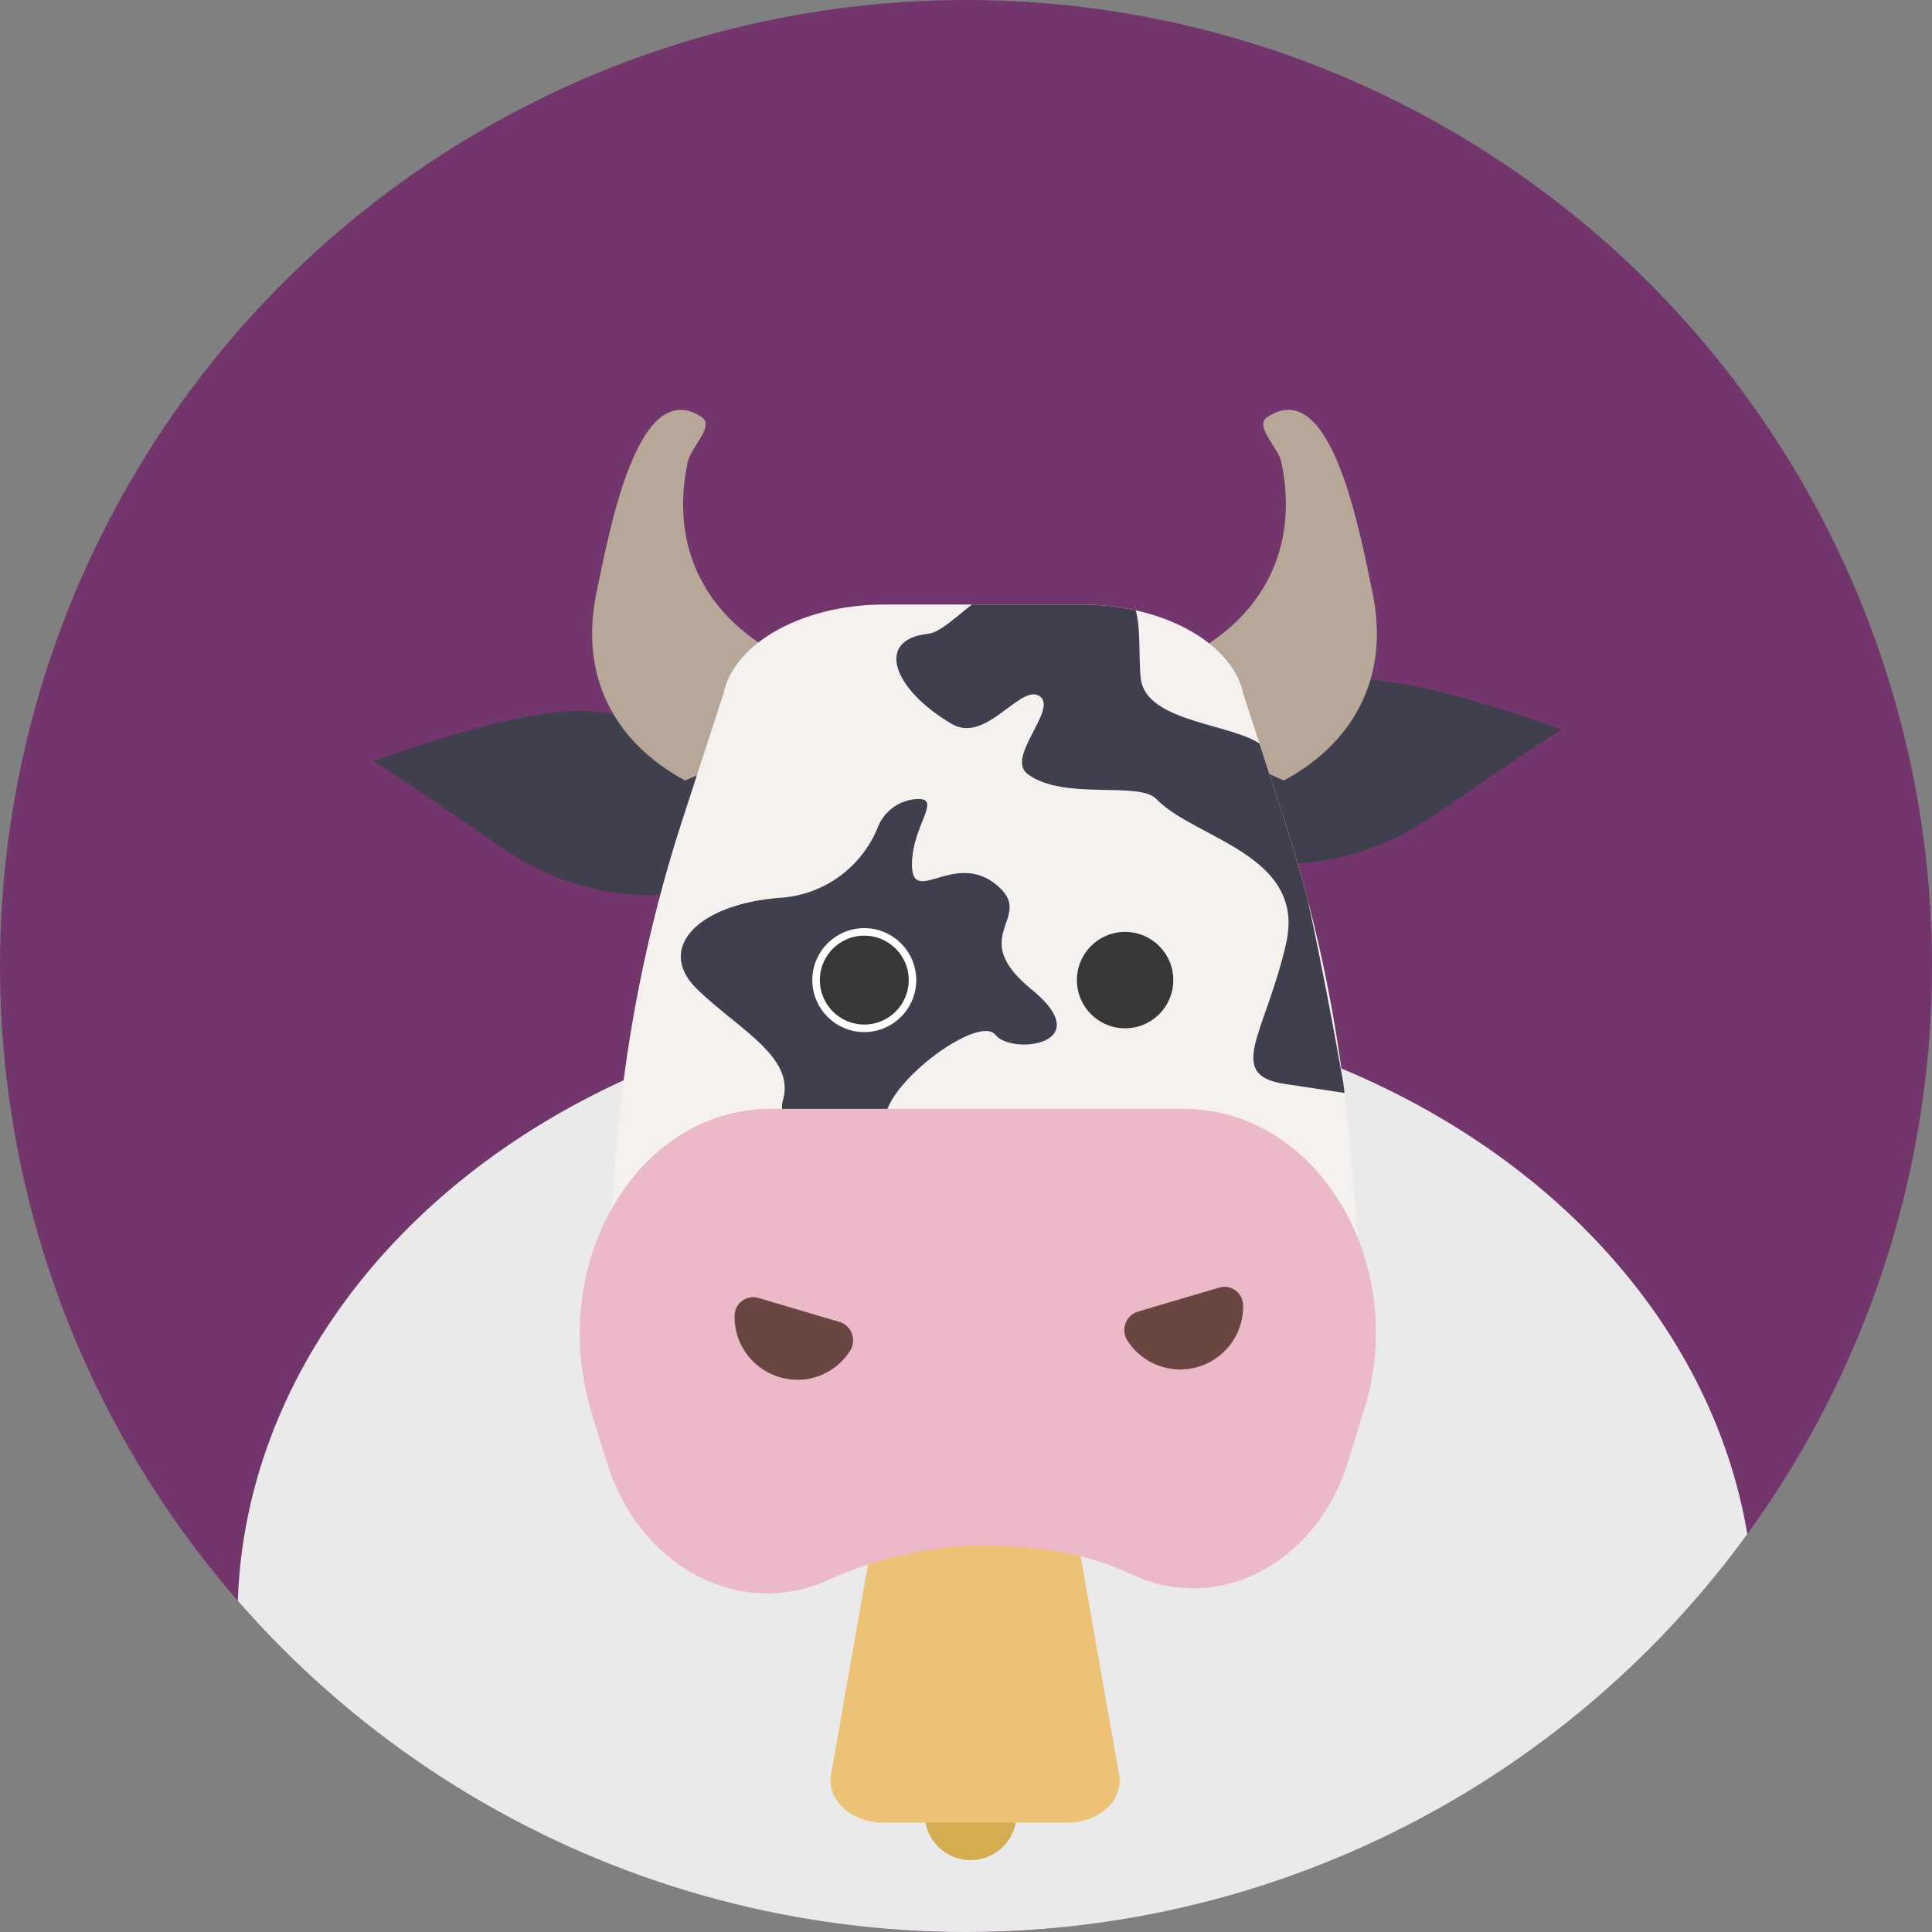 <svg id="Layer_1" data-name="Layer 1" xmlns="http://www.w3.org/2000/svg" xmlns:xlink="http://www.w3.org/1999/xlink" viewBox="0 0 200 200"><rect x="0" y="0" width="200" height="200" fill="#808080" stroke="none"/><defs><style>.cls-1{fill:none;}.cls-2{clip-path:url(#clip-path);}.cls-3,.cls-5{fill:#72366d;stroke:#373737;}.cls-14,.cls-3,.cls-5{stroke-miterlimit:10;}.cls-3{stroke-width:1.55px;}.cls-4{clip-path:url(#clip-path-2);}.cls-5{stroke-width:1.55px;}.cls-6{fill:#eaeaea;}.cls-7{fill:#403f4e;}.cls-8{fill:#b7a798;}.cls-9{fill:#f5f1ef;}.cls-10{fill:#d4ad50;}.cls-11{fill:#ecc277;}.cls-12{fill:#ebb9c7;}.cls-13{fill:#694642;}.cls-14,.cls-15{fill:#373737;}.cls-14{stroke:#fff;stroke-width:0.78px;}.cls-16{clip-path:url(#clip-path-3);}.cls-17{clip-path:url(#clip-path-4);}</style><clipPath id="clip-path"><circle class="cls-1" cx="-120" cy="100" r="100"/></clipPath><clipPath id="clip-path-2"><circle class="cls-1" cx="100" cy="100" r="100"/></clipPath><clipPath id="clip-path-3"><path class="cls-1" d="M123.89,140.35H79.73c-10.18,0-18-5.66-16.7-12l.76-9.27A150.71,150.71,0,0,1,70.7,84.69l4.19-12.88c1.11-5.28,8.25-9.23,16.69-9.23H112c8.45,0,15.59,4,16.7,9.23l4.19,12.88a150.7,150.7,0,0,1,6.9,34.36l.76,9.27C141.92,134.69,134.07,140.35,123.89,140.35Z"/></clipPath><clipPath id="clip-path-4"><circle class="cls-1" cx="100" cy="320" r="100"/></clipPath></defs><g class="cls-2"><circle class="cls-3" cx="-115.87" cy="88.11" r="129.37"/></g><g class="cls-4"><circle class="cls-5" cx="113.09" cy="89.28" r="124.42"/><ellipse class="cls-6" cx="103.1" cy="167.48" rx="78.51" ry="63.88"/><path class="cls-7" d="M130.3,89.2s8.83,1.71,18.24-4.85,13.1-8.83,13.1-8.83-15.95-6-22.79-5.13-13.33,1.28-13.33,1.28"/><path class="cls-7" d="M70,92.47s-8.83,1.71-18.24-4.84-13.1-8.84-13.1-8.84,16-6,22.79-5.13S74.8,75,74.8,75"/><path class="cls-8" d="M111.5,71.21c14.93-1.74,23.81-10.64,21.14-23.38-.33-1.55-2.84-3.73-1.45-4.65,6.64-4.43,9.57,11.89,10.88,18.11,1.83,8.69-1.84,15.56-9.17,19.51Z"/><path class="cls-8" d="M92.32,71.21C77.39,69.47,68.51,60.57,71.19,47.83c.33-1.55,2.84-3.73,1.45-4.65C66,38.75,63.06,55.07,61.76,61.29,59.93,70,63.6,76.85,70.93,80.8Z"/><path class="cls-9" d="M123.89,140.35H79.73c-10.18,0-18-5.66-16.7-12l.76-9.27A150.71,150.71,0,0,1,70.7,84.69l4.19-12.88c1.11-5.28,8.25-9.23,16.69-9.23H112c8.45,0,15.59,4,16.7,9.23l4.19,12.88a150.7,150.7,0,0,1,6.9,34.36l.76,9.27C141.92,134.69,134.07,140.35,123.89,140.35Z"/><circle class="cls-10" cx="100.48" cy="187.81" r="4.75"/><path class="cls-11" d="M110.51,188.68H91.4c-3.3,0-5.84-2.37-5.37-5l5-28.42c.38-2.16,2.67-3.77,5.37-3.77h9.07c2.7,0,5,1.61,5.37,3.77l5,28.42C116.35,186.31,113.81,188.68,110.51,188.68Z"/><path class="cls-7" d="M95.05,82.71a4.63,4.63,0,0,0-4.14,2.83,11.71,11.71,0,0,1-10,7.39c-8.72.62-13.08,5.28-8.72,9.49s10.14,7,8.86,11.48,10.25,5.77,10.58,1.87,9.72-10.76,11.42-8.64,10.71,1,3.73-4.71.68-7.41-3.73-10.9-8.81,2.61-8.64-2.33C94.59,85.33,97.41,82.7,95.05,82.71Z"/><path class="cls-12" d="M117.17,163c-3.65-1.7-8.39-3.1-16-3a39.38,39.38,0,0,0-15.59,3.64c-9.22,4-19.46-1.54-22.78-12.33l-1.51-4.89c-4.84-15.73,4.74-31.63,18.48-31.63h42.79c13.75,0,23.33,15.89,18.69,31l-1.66,5.39C136.36,161.83,126.18,167.17,117.17,163Z"/><path class="cls-13" d="M76.05,136.13a6.34,6.34,0,0,0,.86,3.44,6.54,6.54,0,0,0,6.58,3.2A6.46,6.46,0,0,0,88,139.83a2,2,0,0,0-1.15-3l-8.35-2.47A1.92,1.92,0,0,0,76.05,136.13Z"/><path class="cls-13" d="M128.68,135.06a6.38,6.38,0,0,1-.86,3.44,6.5,6.5,0,0,1-11.12.26,2,2,0,0,1,1.16-3l8.35-2.47A1.92,1.92,0,0,1,128.68,135.06Z"/><circle class="cls-14" cx="89.47" cy="101.46" r="4.99"/><circle class="cls-15" cx="116.47" cy="101.46" r="4.99"/><g class="cls-16"><path class="cls-7" d="M102,61.72c-1.56.59-4.26,3.72-5.92,3.89-5.51.58-3.7,5.73,2.46,9.34,3.55,2.07,7.09-4.2,9.07-2.89s-3.56,6.34-1.23,8.07c3.73,2.79,11.5.69,13.32,2.58,4,4.16,15.56,5.73,13.43,15s-6.35,13.56-.12,14.5l6.23.94s-5.83-34-8.78-36.12-11.83-2.28-12.36-6.76,1.28-11.82-7-9.63C109.87,61,102.81,61.4,102,61.72Z"/></g></g><g class="cls-17"><rect class="cls-5" x="-26.6" y="189.48" width="273.31" height="273.31"/></g></svg>